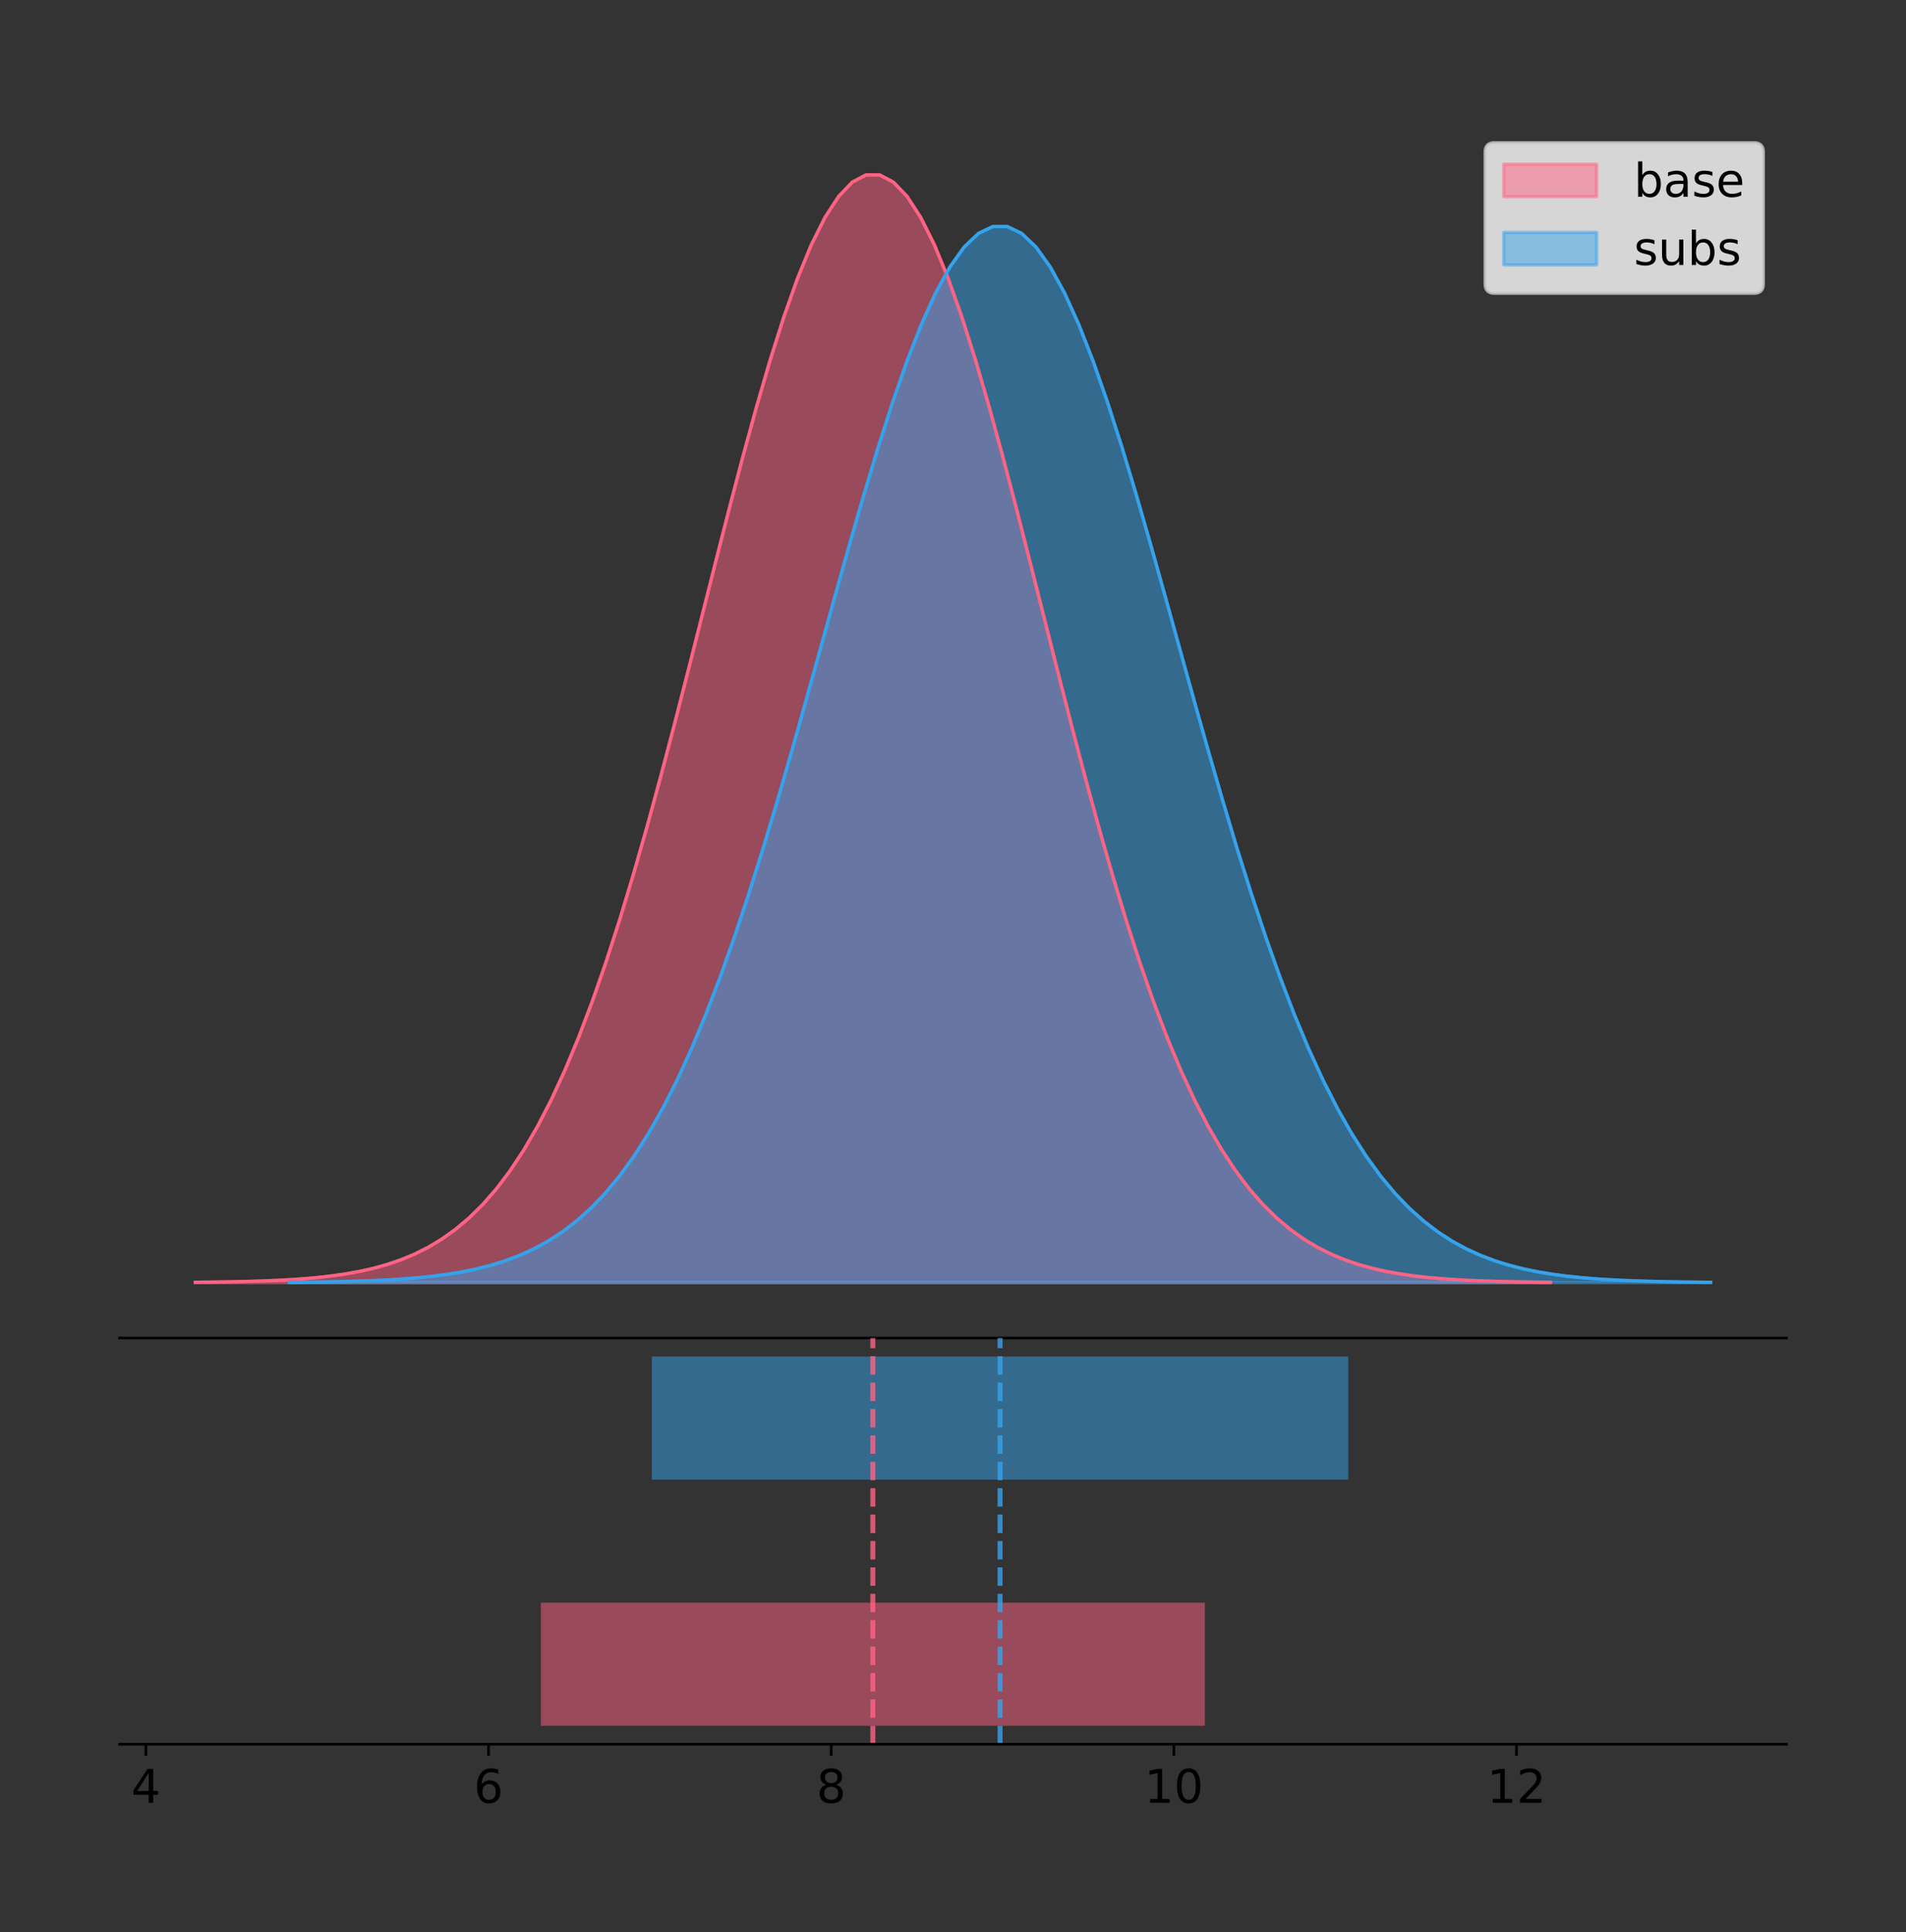 <?xml version="1.0" encoding="utf-8" standalone="no"?>
<!DOCTYPE svg PUBLIC "-//W3C//DTD SVG 1.1//EN"
  "http://www.w3.org/Graphics/SVG/1.1/DTD/svg11.dtd">
<!-- Created with matplotlib (https://matplotlib.org/) -->
<svg height="581.789pt" version="1.1" viewBox="0 0 574.2 581.789" width="574.2pt" xmlns="http://www.w3.org/2000/svg" xmlns:xlink="http://www.w3.org/1999/xlink">
 <rect x="0" y="0" width="574.2" height="581.789" fill="#333333" stroke="none"/>
 <defs>
  <style type="text/css">
*{stroke-linecap:butt;stroke-linejoin:round;}
  </style>
 </defs>
 <g id="figure_1">
  <g id="patch_1">
   <path d="M 0 581.789 
L 574.2 581.789 
L 574.2 0 
L 0 0 
z
" style="fill:none;"/>
  </g>
  <g id="axes_1">
   <g id="patch_2">
    <path d="M 36 402.93 
L 538.2 402.93 
L 538.2 36 
L 36 36 
z
" style="fill:none;"/>
   </g>
   <g id="PolyCollection_1">
    <defs>
     <path d="M 58.827 -195.538 
L 58.827 -195.65 
L 62.951 -195.692 
L 67.075 -195.749 
L 71.198 -195.825 
L 75.322 -195.925 
L 79.446 -196.058 
L 83.57 -196.23 
L 87.693 -196.455 
L 91.817 -196.744 
L 95.941 -197.115 
L 100.064 -197.585 
L 104.188 -198.179 
L 108.312 -198.923 
L 112.436 -199.848 
L 116.559 -200.99 
L 120.683 -202.39 
L 124.807 -204.093 
L 128.93 -206.151 
L 133.054 -208.617 
L 137.178 -211.552 
L 141.302 -215.017 
L 145.425 -219.078 
L 149.549 -223.801 
L 153.673 -229.25 
L 157.797 -235.488 
L 161.92 -242.572 
L 166.044 -250.552 
L 170.168 -259.468 
L 174.291 -269.344 
L 178.415 -280.192 
L 182.539 -292.002 
L 186.663 -304.744 
L 190.786 -318.365 
L 194.91 -332.786 
L 199.034 -347.901 
L 203.157 -363.58 
L 207.281 -379.667 
L 211.405 -395.98 
L 215.529 -412.318 
L 219.652 -428.462 
L 223.776 -444.18 
L 227.9 -459.23 
L 232.023 -473.372 
L 236.147 -486.366 
L 240.271 -497.987 
L 244.395 -508.025 
L 248.518 -516.294 
L 252.642 -522.64 
L 256.766 -526.94 
L 260.889 -529.111 
L 265.013 -529.111 
L 269.137 -526.94 
L 273.261 -522.64 
L 277.384 -516.294 
L 281.508 -508.025 
L 285.632 -497.987 
L 289.756 -486.366 
L 293.879 -473.372 
L 298.003 -459.23 
L 302.127 -444.18 
L 306.25 -428.462 
L 310.374 -412.318 
L 314.498 -395.98 
L 318.622 -379.667 
L 322.745 -363.58 
L 326.869 -347.901 
L 330.993 -332.786 
L 335.116 -318.365 
L 339.24 -304.744 
L 343.364 -292.002 
L 347.488 -280.192 
L 351.611 -269.344 
L 355.735 -259.468 
L 359.859 -250.552 
L 363.982 -242.572 
L 368.106 -235.488 
L 372.23 -229.25 
L 376.354 -223.801 
L 380.477 -219.078 
L 384.601 -215.017 
L 388.725 -211.552 
L 392.848 -208.617 
L 396.972 -206.151 
L 401.096 -204.093 
L 405.22 -202.39 
L 409.343 -200.99 
L 413.467 -199.848 
L 417.591 -198.923 
L 421.714 -198.179 
L 425.838 -197.585 
L 429.962 -197.115 
L 434.086 -196.744 
L 438.209 -196.455 
L 442.333 -196.23 
L 446.457 -196.058 
L 450.581 -195.925 
L 454.704 -195.825 
L 458.828 -195.749 
L 462.952 -195.692 
L 467.075 -195.65 
L 467.075 -195.538 
L 467.075 -195.538 
L 462.952 -195.538 
L 458.828 -195.538 
L 454.704 -195.538 
L 450.581 -195.538 
L 446.457 -195.538 
L 442.333 -195.538 
L 438.209 -195.538 
L 434.086 -195.538 
L 429.962 -195.538 
L 425.838 -195.538 
L 421.714 -195.538 
L 417.591 -195.538 
L 413.467 -195.538 
L 409.343 -195.538 
L 405.22 -195.538 
L 401.096 -195.538 
L 396.972 -195.538 
L 392.848 -195.538 
L 388.725 -195.538 
L 384.601 -195.538 
L 380.477 -195.538 
L 376.354 -195.538 
L 372.23 -195.538 
L 368.106 -195.538 
L 363.982 -195.538 
L 359.859 -195.538 
L 355.735 -195.538 
L 351.611 -195.538 
L 347.488 -195.538 
L 343.364 -195.538 
L 339.24 -195.538 
L 335.116 -195.538 
L 330.993 -195.538 
L 326.869 -195.538 
L 322.745 -195.538 
L 318.622 -195.538 
L 314.498 -195.538 
L 310.374 -195.538 
L 306.25 -195.538 
L 302.127 -195.538 
L 298.003 -195.538 
L 293.879 -195.538 
L 289.756 -195.538 
L 285.632 -195.538 
L 281.508 -195.538 
L 277.384 -195.538 
L 273.261 -195.538 
L 269.137 -195.538 
L 265.013 -195.538 
L 260.889 -195.538 
L 256.766 -195.538 
L 252.642 -195.538 
L 248.518 -195.538 
L 244.395 -195.538 
L 240.271 -195.538 
L 236.147 -195.538 
L 232.023 -195.538 
L 227.9 -195.538 
L 223.776 -195.538 
L 219.652 -195.538 
L 215.529 -195.538 
L 211.405 -195.538 
L 207.281 -195.538 
L 203.157 -195.538 
L 199.034 -195.538 
L 194.91 -195.538 
L 190.786 -195.538 
L 186.663 -195.538 
L 182.539 -195.538 
L 178.415 -195.538 
L 174.291 -195.538 
L 170.168 -195.538 
L 166.044 -195.538 
L 161.92 -195.538 
L 157.797 -195.538 
L 153.673 -195.538 
L 149.549 -195.538 
L 145.425 -195.538 
L 141.302 -195.538 
L 137.178 -195.538 
L 133.054 -195.538 
L 128.93 -195.538 
L 124.807 -195.538 
L 120.683 -195.538 
L 116.559 -195.538 
L 112.436 -195.538 
L 108.312 -195.538 
L 104.188 -195.538 
L 100.064 -195.538 
L 95.941 -195.538 
L 91.817 -195.538 
L 87.693 -195.538 
L 83.57 -195.538 
L 79.446 -195.538 
L 75.322 -195.538 
L 71.198 -195.538 
L 67.075 -195.538 
L 62.951 -195.538 
L 58.827 -195.538 
z
" id="mfe79c6c706" style="stroke:#ff6384;stroke-opacity:0.5;"/>
    </defs>
    <g clip-path="url(#p2f9f7a7f85)">
     <use style="fill:#ff6384;fill-opacity:0.5;stroke:#ff6384;stroke-opacity:0.5;" x="0" xlink:href="#mfe79c6c706" y="581.789"/>
    </g>
   </g>
   <g id="PolyCollection_2">
    <defs>
     <path d="M 87.189 -195.538 
L 87.189 -195.645 
L 91.514 -195.685 
L 95.839 -195.739 
L 100.164 -195.811 
L 104.489 -195.907 
L 108.814 -196.033 
L 113.139 -196.198 
L 117.464 -196.412 
L 121.789 -196.688 
L 126.114 -197.041 
L 130.439 -197.49 
L 134.765 -198.056 
L 139.09 -198.765 
L 143.415 -199.647 
L 147.74 -200.736 
L 152.065 -202.071 
L 156.39 -203.695 
L 160.715 -205.657 
L 165.04 -208.008 
L 169.365 -210.806 
L 173.69 -214.11 
L 178.015 -217.982 
L 182.341 -222.485 
L 186.666 -227.68 
L 190.991 -233.628 
L 195.316 -240.382 
L 199.641 -247.991 
L 203.966 -256.491 
L 208.291 -265.908 
L 212.616 -276.251 
L 216.941 -287.511 
L 221.266 -299.66 
L 225.591 -312.647 
L 229.917 -326.396 
L 234.242 -340.807 
L 238.567 -355.756 
L 242.892 -371.094 
L 247.217 -386.648 
L 251.542 -402.225 
L 255.867 -417.618 
L 260.192 -432.603 
L 264.517 -446.953 
L 268.842 -460.436 
L 273.168 -472.825 
L 277.493 -483.905 
L 281.818 -493.475 
L 286.143 -501.36 
L 290.468 -507.41 
L 294.793 -511.51 
L 299.118 -513.58 
L 303.443 -513.58 
L 307.768 -511.51 
L 312.093 -507.41 
L 316.418 -501.36 
L 320.744 -493.475 
L 325.069 -483.905 
L 329.394 -472.825 
L 333.719 -460.436 
L 338.044 -446.953 
L 342.369 -432.603 
L 346.694 -417.618 
L 351.019 -402.225 
L 355.344 -386.648 
L 359.669 -371.094 
L 363.994 -355.756 
L 368.32 -340.807 
L 372.645 -326.396 
L 376.97 -312.647 
L 381.295 -299.66 
L 385.62 -287.511 
L 389.945 -276.251 
L 394.27 -265.908 
L 398.595 -256.491 
L 402.92 -247.991 
L 407.245 -240.382 
L 411.57 -233.628 
L 415.896 -227.68 
L 420.221 -222.485 
L 424.546 -217.982 
L 428.871 -214.11 
L 433.196 -210.806 
L 437.521 -208.008 
L 441.846 -205.657 
L 446.171 -203.695 
L 450.496 -202.071 
L 454.821 -200.736 
L 459.147 -199.647 
L 463.472 -198.765 
L 467.797 -198.056 
L 472.122 -197.49 
L 476.447 -197.041 
L 480.772 -196.688 
L 485.097 -196.412 
L 489.422 -196.198 
L 493.747 -196.033 
L 498.072 -195.907 
L 502.397 -195.811 
L 506.723 -195.739 
L 511.048 -195.685 
L 515.373 -195.645 
L 515.373 -195.538 
L 515.373 -195.538 
L 511.048 -195.538 
L 506.723 -195.538 
L 502.397 -195.538 
L 498.072 -195.538 
L 493.747 -195.538 
L 489.422 -195.538 
L 485.097 -195.538 
L 480.772 -195.538 
L 476.447 -195.538 
L 472.122 -195.538 
L 467.797 -195.538 
L 463.472 -195.538 
L 459.147 -195.538 
L 454.821 -195.538 
L 450.496 -195.538 
L 446.171 -195.538 
L 441.846 -195.538 
L 437.521 -195.538 
L 433.196 -195.538 
L 428.871 -195.538 
L 424.546 -195.538 
L 420.221 -195.538 
L 415.896 -195.538 
L 411.57 -195.538 
L 407.245 -195.538 
L 402.92 -195.538 
L 398.595 -195.538 
L 394.27 -195.538 
L 389.945 -195.538 
L 385.62 -195.538 
L 381.295 -195.538 
L 376.97 -195.538 
L 372.645 -195.538 
L 368.32 -195.538 
L 363.994 -195.538 
L 359.669 -195.538 
L 355.344 -195.538 
L 351.019 -195.538 
L 346.694 -195.538 
L 342.369 -195.538 
L 338.044 -195.538 
L 333.719 -195.538 
L 329.394 -195.538 
L 325.069 -195.538 
L 320.744 -195.538 
L 316.418 -195.538 
L 312.093 -195.538 
L 307.768 -195.538 
L 303.443 -195.538 
L 299.118 -195.538 
L 294.793 -195.538 
L 290.468 -195.538 
L 286.143 -195.538 
L 281.818 -195.538 
L 277.493 -195.538 
L 273.168 -195.538 
L 268.842 -195.538 
L 264.517 -195.538 
L 260.192 -195.538 
L 255.867 -195.538 
L 251.542 -195.538 
L 247.217 -195.538 
L 242.892 -195.538 
L 238.567 -195.538 
L 234.242 -195.538 
L 229.917 -195.538 
L 225.591 -195.538 
L 221.266 -195.538 
L 216.941 -195.538 
L 212.616 -195.538 
L 208.291 -195.538 
L 203.966 -195.538 
L 199.641 -195.538 
L 195.316 -195.538 
L 190.991 -195.538 
L 186.666 -195.538 
L 182.341 -195.538 
L 178.015 -195.538 
L 173.69 -195.538 
L 169.365 -195.538 
L 165.04 -195.538 
L 160.715 -195.538 
L 156.39 -195.538 
L 152.065 -195.538 
L 147.74 -195.538 
L 143.415 -195.538 
L 139.09 -195.538 
L 134.765 -195.538 
L 130.439 -195.538 
L 126.114 -195.538 
L 121.789 -195.538 
L 117.464 -195.538 
L 113.139 -195.538 
L 108.814 -195.538 
L 104.489 -195.538 
L 100.164 -195.538 
L 95.839 -195.538 
L 91.514 -195.538 
L 87.189 -195.538 
z
" id="m5397f751f6" style="stroke:#36a2eb;stroke-opacity:0.5;"/>
    </defs>
    <g clip-path="url(#p2f9f7a7f85)">
     <use style="fill:#36a2eb;fill-opacity:0.5;stroke:#36a2eb;stroke-opacity:0.5;" x="0" xlink:href="#m5397f751f6" y="581.789"/>
    </g>
   </g>
   <g id="line2d_1">
    <path clip-path="url(#p2f9f7a7f85)" d="M 58.827 386.139 
L 62.951 386.097 
L 67.075 386.04 
L 71.198 385.965 
L 75.322 385.864 
L 79.446 385.732 
L 83.57 385.559 
L 87.693 385.334 
L 91.817 385.045 
L 95.941 384.675 
L 100.064 384.204 
L 104.188 383.61 
L 108.312 382.867 
L 112.436 381.941 
L 116.559 380.799 
L 120.683 379.399 
L 124.807 377.696 
L 128.93 375.639 
L 133.054 373.172 
L 137.178 370.238 
L 141.302 366.772 
L 145.425 362.711 
L 149.549 357.989 
L 153.673 352.539 
L 157.797 346.301 
L 161.92 339.217 
L 166.044 331.237 
L 170.168 322.322 
L 174.291 312.445 
L 178.415 301.597 
L 182.539 289.787 
L 186.663 277.045 
L 190.786 263.424 
L 194.91 249.004 
L 199.034 233.888 
L 203.157 218.209 
L 207.281 202.123 
L 211.405 185.809 
L 215.529 169.471 
L 219.652 153.327 
L 223.776 137.61 
L 227.9 122.559 
L 232.023 108.418 
L 236.147 95.423 
L 240.271 83.803 
L 244.395 73.765 
L 248.518 65.495 
L 252.642 59.15 
L 256.766 54.85 
L 260.889 52.679 
L 265.013 52.679 
L 269.137 54.85 
L 273.261 59.15 
L 277.384 65.495 
L 281.508 73.765 
L 285.632 83.803 
L 289.756 95.423 
L 293.879 108.418 
L 298.003 122.559 
L 302.127 137.61 
L 306.25 153.327 
L 310.374 169.471 
L 314.498 185.809 
L 318.622 202.123 
L 322.745 218.209 
L 326.869 233.888 
L 330.993 249.004 
L 335.116 263.424 
L 339.24 277.045 
L 343.364 289.787 
L 347.488 301.597 
L 351.611 312.445 
L 355.735 322.322 
L 359.859 331.237 
L 363.982 339.217 
L 368.106 346.301 
L 372.23 352.539 
L 376.354 357.989 
L 380.477 362.711 
L 384.601 366.772 
L 388.725 370.238 
L 392.848 373.172 
L 396.972 375.639 
L 401.096 377.696 
L 405.22 379.399 
L 409.343 380.799 
L 413.467 381.941 
L 417.591 382.867 
L 421.714 383.61 
L 425.838 384.204 
L 429.962 384.675 
L 434.086 385.045 
L 438.209 385.334 
L 442.333 385.559 
L 446.457 385.732 
L 450.581 385.864 
L 454.704 385.965 
L 458.828 386.04 
L 462.952 386.097 
L 467.075 386.139 
" style="fill:none;stroke:#ff6384;stroke-linecap:square;"/>
   </g>
   <g id="line2d_2">
    <path clip-path="url(#p2f9f7a7f85)" d="M 87.189 386.145 
L 91.514 386.104 
L 95.839 386.05 
L 100.164 385.978 
L 104.489 385.882 
L 108.814 385.756 
L 113.139 385.591 
L 117.464 385.377 
L 121.789 385.101 
L 126.114 384.748 
L 130.439 384.299 
L 134.765 383.733 
L 139.09 383.024 
L 143.415 382.142 
L 147.74 381.053 
L 152.065 379.718 
L 156.39 378.094 
L 160.715 376.133 
L 165.04 373.781 
L 169.365 370.983 
L 173.69 367.679 
L 178.015 363.807 
L 182.341 359.305 
L 186.666 354.109 
L 190.991 348.161 
L 195.316 341.407 
L 199.641 333.798 
L 203.966 325.298 
L 208.291 315.882 
L 212.616 305.539 
L 216.941 294.279 
L 221.266 282.13 
L 225.591 269.143 
L 229.917 255.394 
L 234.242 240.982 
L 238.567 226.033 
L 242.892 210.695 
L 247.217 195.142 
L 251.542 179.564 
L 255.867 164.172 
L 260.192 149.186 
L 264.517 134.836 
L 268.842 121.354 
L 273.168 108.964 
L 277.493 97.885 
L 281.818 88.314 
L 286.143 80.429 
L 290.468 74.379 
L 294.793 70.28 
L 299.118 68.21 
L 303.443 68.21 
L 307.768 70.28 
L 312.093 74.379 
L 316.418 80.429 
L 320.744 88.314 
L 325.069 97.885 
L 329.394 108.964 
L 333.719 121.354 
L 338.044 134.836 
L 342.369 149.186 
L 346.694 164.172 
L 351.019 179.564 
L 355.344 195.142 
L 359.669 210.695 
L 363.994 226.033 
L 368.32 240.982 
L 372.645 255.394 
L 376.97 269.143 
L 381.295 282.13 
L 385.62 294.279 
L 389.945 305.539 
L 394.27 315.882 
L 398.595 325.298 
L 402.92 333.798 
L 407.245 341.407 
L 411.57 348.161 
L 415.896 354.109 
L 420.221 359.305 
L 424.546 363.807 
L 428.871 367.679 
L 433.196 370.983 
L 437.521 373.781 
L 441.846 376.133 
L 446.171 378.094 
L 450.496 379.718 
L 454.821 381.053 
L 459.147 382.142 
L 463.472 383.024 
L 467.797 383.733 
L 472.122 384.299 
L 476.447 384.748 
L 480.772 385.101 
L 485.097 385.377 
L 489.422 385.591 
L 493.747 385.756 
L 498.072 385.882 
L 502.397 385.978 
L 506.723 386.05 
L 511.048 386.104 
L 515.373 386.145 
" style="fill:none;stroke:#36a2eb;stroke-linecap:square;"/>
   </g>
   <g id="patch_3">
    <path d="M 36 402.93 
L 538.2 402.93 
" style="fill:none;stroke:#000000;stroke-linecap:square;stroke-linejoin:miter;stroke-width:0.8;"/>
   </g>
   <g id="legend_1">
    <g id="patch_4">
     <path d="M 450.225 88.299 
L 528.4 88.299 
Q 531.2 88.299 531.2 85.499 
L 531.2 45.8 
Q 531.2 43 528.4 43 
L 450.225 43 
Q 447.425 43 447.425 45.8 
L 447.425 85.499 
Q 447.425 88.299 450.225 88.299 
z
" style="fill:#ffffff;opacity:0.8;stroke:#cccccc;stroke-linejoin:miter;"/>
    </g>
    <g id="patch_5">
     <path d="M 453.025 59.238 
L 481.025 59.238 
L 481.025 49.438 
L 453.025 49.438 
z
" style="fill:#ff6384;opacity:0.5;stroke:#ff6384;stroke-linejoin:miter;"/>
    </g>
    <g id="text_1">
     <!-- base -->
     <defs>
      <path d="M 48.688 27.297 
Q 48.688 37.203 44.609 42.844 
Q 40.531 48.484 33.406 48.484 
Q 26.266 48.484 22.188 42.844 
Q 18.109 37.203 18.109 27.297 
Q 18.109 17.391 22.188 11.75 
Q 26.266 6.109 33.406 6.109 
Q 40.531 6.109 44.609 11.75 
Q 48.688 17.391 48.688 27.297 
z
M 18.109 46.391 
Q 20.953 51.266 25.266 53.625 
Q 29.594 56 35.594 56 
Q 45.562 56 51.781 48.094 
Q 58.016 40.188 58.016 27.297 
Q 58.016 14.406 51.781 6.484 
Q 45.562 -1.422 35.594 -1.422 
Q 29.594 -1.422 25.266 0.953 
Q 20.953 3.328 18.109 8.203 
L 18.109 0 
L 9.078 0 
L 9.078 75.984 
L 18.109 75.984 
z
" id="DejaVuSans-98"/>
      <path d="M 34.281 27.484 
Q 23.391 27.484 19.188 25 
Q 14.984 22.516 14.984 16.5 
Q 14.984 11.719 18.141 8.906 
Q 21.297 6.109 26.703 6.109 
Q 34.188 6.109 38.703 11.406 
Q 43.219 16.703 43.219 25.484 
L 43.219 27.484 
z
M 52.203 31.203 
L 52.203 0 
L 43.219 0 
L 43.219 8.297 
Q 40.141 3.328 35.547 0.953 
Q 30.953 -1.422 24.312 -1.422 
Q 15.922 -1.422 10.953 3.297 
Q 6 8.016 6 15.922 
Q 6 25.141 12.172 29.828 
Q 18.359 34.516 30.609 34.516 
L 43.219 34.516 
L 43.219 35.406 
Q 43.219 41.609 39.141 45 
Q 35.062 48.391 27.688 48.391 
Q 23 48.391 18.547 47.266 
Q 14.109 46.141 10.016 43.891 
L 10.016 52.203 
Q 14.938 54.109 19.578 55.047 
Q 24.219 56 28.609 56 
Q 40.484 56 46.344 49.844 
Q 52.203 43.703 52.203 31.203 
z
" id="DejaVuSans-97"/>
      <path d="M 44.281 53.078 
L 44.281 44.578 
Q 40.484 46.531 36.375 47.5 
Q 32.281 48.484 27.875 48.484 
Q 21.188 48.484 17.844 46.438 
Q 14.5 44.391 14.5 40.281 
Q 14.5 37.156 16.891 35.375 
Q 19.281 33.594 26.516 31.984 
L 29.594 31.297 
Q 39.156 29.25 43.188 25.516 
Q 47.219 21.781 47.219 15.094 
Q 47.219 7.469 41.188 3.016 
Q 35.156 -1.422 24.609 -1.422 
Q 20.219 -1.422 15.453 -0.562 
Q 10.688 0.297 5.422 2 
L 5.422 11.281 
Q 10.406 8.688 15.234 7.391 
Q 20.062 6.109 24.812 6.109 
Q 31.156 6.109 34.562 8.281 
Q 37.984 10.453 37.984 14.406 
Q 37.984 18.062 35.516 20.016 
Q 33.062 21.969 24.703 23.781 
L 21.578 24.516 
Q 13.234 26.266 9.516 29.906 
Q 5.812 33.547 5.812 39.891 
Q 5.812 47.609 11.281 51.797 
Q 16.75 56 26.812 56 
Q 31.781 56 36.172 55.266 
Q 40.578 54.547 44.281 53.078 
z
" id="DejaVuSans-115"/>
      <path d="M 56.203 29.594 
L 56.203 25.203 
L 14.891 25.203 
Q 15.484 15.922 20.484 11.062 
Q 25.484 6.203 34.422 6.203 
Q 39.594 6.203 44.453 7.469 
Q 49.312 8.734 54.109 11.281 
L 54.109 2.781 
Q 49.266 0.734 44.188 -0.344 
Q 39.109 -1.422 33.891 -1.422 
Q 20.797 -1.422 13.156 6.188 
Q 5.516 13.812 5.516 26.812 
Q 5.516 40.234 12.766 48.109 
Q 20.016 56 32.328 56 
Q 43.359 56 49.781 48.891 
Q 56.203 41.797 56.203 29.594 
z
M 47.219 32.234 
Q 47.125 39.594 43.094 43.984 
Q 39.062 48.391 32.422 48.391 
Q 24.906 48.391 20.391 44.141 
Q 15.875 39.891 15.188 32.172 
z
" id="DejaVuSans-101"/>
     </defs>
     <g transform="translate(492.225 59.238)scale(0.14 -0.14)">
      <use xlink:href="#DejaVuSans-98"/>
      <use x="63.477" xlink:href="#DejaVuSans-97"/>
      <use x="124.756" xlink:href="#DejaVuSans-115"/>
      <use x="176.855" xlink:href="#DejaVuSans-101"/>
     </g>
    </g>
    <g id="patch_6">
     <path d="M 453.025 79.787 
L 481.025 79.787 
L 481.025 69.987 
L 453.025 69.987 
z
" style="fill:#36a2eb;opacity:0.5;stroke:#36a2eb;stroke-linejoin:miter;"/>
    </g>
    <g id="text_2">
     <!-- subs -->
     <defs>
      <path d="M 8.5 21.578 
L 8.5 54.688 
L 17.484 54.688 
L 17.484 21.922 
Q 17.484 14.156 20.5 10.266 
Q 23.531 6.391 29.594 6.391 
Q 36.859 6.391 41.078 11.031 
Q 45.312 15.672 45.312 23.688 
L 45.312 54.688 
L 54.297 54.688 
L 54.297 0 
L 45.312 0 
L 45.312 8.406 
Q 42.047 3.422 37.719 1 
Q 33.406 -1.422 27.688 -1.422 
Q 18.266 -1.422 13.375 4.438 
Q 8.5 10.297 8.5 21.578 
z
M 31.109 56 
z
" id="DejaVuSans-117"/>
     </defs>
     <g transform="translate(492.225 79.787)scale(0.14 -0.14)">
      <use xlink:href="#DejaVuSans-115"/>
      <use x="52.1" xlink:href="#DejaVuSans-117"/>
      <use x="115.479" xlink:href="#DejaVuSans-98"/>
      <use x="178.955" xlink:href="#DejaVuSans-115"/>
     </g>
    </g>
   </g>
  </g>
  <g id="axes_2">
   <g id="patch_7">
    <path d="M 36 525.24 
L 538.2 525.24 
L 538.2 402.93 
L 36 402.93 
z
" style="fill:none;"/>
   </g>
   <g id="patch_8">
    <path clip-path="url(#p228304c66a)" d="M 162.931 519.68 
L 362.972 519.68 
L 362.972 482.617 
L 162.931 482.617 
z
" style="fill:#ff6384;opacity:0.5;"/>
   </g>
   <g id="patch_9">
    <path clip-path="url(#p228304c66a)" d="M 196.375 445.553 
L 406.186 445.553 
L 406.186 408.49 
L 196.375 408.49 
z
" style="fill:#36a2eb;opacity:0.5;"/>
   </g>
   <g id="matplotlib.axis_1">
    <g id="xtick_1">
     <g id="line2d_3">
      <defs>
       <path d="M 0 0 
L 0 3.5 
" id="mb4e9761308" style="stroke:#000000;stroke-width:0.8;"/>
      </defs>
      <g>
       <use style="stroke:#000000;stroke-width:0.8;" x="43.954" xlink:href="#mb4e9761308" y="525.24"/>
      </g>
     </g>
     <g id="text_3">
      <!-- 4 -->
      <defs>
       <path d="M 37.797 64.312 
L 12.891 25.391 
L 37.797 25.391 
z
M 35.203 72.906 
L 47.609 72.906 
L 47.609 25.391 
L 58.016 25.391 
L 58.016 17.188 
L 47.609 17.188 
L 47.609 0 
L 37.797 0 
L 37.797 17.188 
L 4.891 17.188 
L 4.891 26.703 
z
" id="DejaVuSans-52"/>
      </defs>
      <g transform="translate(39.5 542.878)scale(0.14 -0.14)">
       <use xlink:href="#DejaVuSans-52"/>
      </g>
     </g>
    </g>
    <g id="xtick_2">
     <g id="line2d_4">
      <g>
       <use style="stroke:#000000;stroke-width:0.8;" x="147.184" xlink:href="#mb4e9761308" y="525.24"/>
      </g>
     </g>
     <g id="text_4">
      <!-- 6 -->
      <defs>
       <path d="M 33.016 40.375 
Q 26.375 40.375 22.484 35.828 
Q 18.609 31.297 18.609 23.391 
Q 18.609 15.531 22.484 10.953 
Q 26.375 6.391 33.016 6.391 
Q 39.656 6.391 43.531 10.953 
Q 47.406 15.531 47.406 23.391 
Q 47.406 31.297 43.531 35.828 
Q 39.656 40.375 33.016 40.375 
z
M 52.594 71.297 
L 52.594 62.312 
Q 48.875 64.062 45.094 64.984 
Q 41.312 65.922 37.594 65.922 
Q 27.828 65.922 22.672 59.328 
Q 17.531 52.734 16.797 39.406 
Q 19.672 43.656 24.016 45.922 
Q 28.375 48.188 33.594 48.188 
Q 44.578 48.188 50.953 41.516 
Q 57.328 34.859 57.328 23.391 
Q 57.328 12.156 50.688 5.359 
Q 44.047 -1.422 33.016 -1.422 
Q 20.359 -1.422 13.672 8.266 
Q 6.984 17.969 6.984 36.375 
Q 6.984 53.656 15.188 63.938 
Q 23.391 74.219 37.203 74.219 
Q 40.922 74.219 44.703 73.484 
Q 48.484 72.75 52.594 71.297 
z
" id="DejaVuSans-54"/>
      </defs>
      <g transform="translate(142.73 542.878)scale(0.14 -0.14)">
       <use xlink:href="#DejaVuSans-54"/>
      </g>
     </g>
    </g>
    <g id="xtick_3">
     <g id="line2d_5">
      <g>
       <use style="stroke:#000000;stroke-width:0.8;" x="250.414" xlink:href="#mb4e9761308" y="525.24"/>
      </g>
     </g>
     <g id="text_5">
      <!-- 8 -->
      <defs>
       <path d="M 31.781 34.625 
Q 24.75 34.625 20.719 30.859 
Q 16.703 27.094 16.703 20.516 
Q 16.703 13.922 20.719 10.156 
Q 24.75 6.391 31.781 6.391 
Q 38.812 6.391 42.859 10.172 
Q 46.922 13.969 46.922 20.516 
Q 46.922 27.094 42.891 30.859 
Q 38.875 34.625 31.781 34.625 
z
M 21.922 38.812 
Q 15.578 40.375 12.031 44.719 
Q 8.5 49.078 8.5 55.328 
Q 8.5 64.062 14.719 69.141 
Q 20.953 74.219 31.781 74.219 
Q 42.672 74.219 48.875 69.141 
Q 55.078 64.062 55.078 55.328 
Q 55.078 49.078 51.531 44.719 
Q 48 40.375 41.703 38.812 
Q 48.828 37.156 52.797 32.312 
Q 56.781 27.484 56.781 20.516 
Q 56.781 9.906 50.312 4.234 
Q 43.844 -1.422 31.781 -1.422 
Q 19.734 -1.422 13.25 4.234 
Q 6.781 9.906 6.781 20.516 
Q 6.781 27.484 10.781 32.312 
Q 14.797 37.156 21.922 38.812 
z
M 18.312 54.391 
Q 18.312 48.734 21.844 45.562 
Q 25.391 42.391 31.781 42.391 
Q 38.141 42.391 41.719 45.562 
Q 45.312 48.734 45.312 54.391 
Q 45.312 60.062 41.719 63.234 
Q 38.141 66.406 31.781 66.406 
Q 25.391 66.406 21.844 63.234 
Q 18.312 60.062 18.312 54.391 
z
" id="DejaVuSans-56"/>
      </defs>
      <g transform="translate(245.96 542.878)scale(0.14 -0.14)">
       <use xlink:href="#DejaVuSans-56"/>
      </g>
     </g>
    </g>
    <g id="xtick_4">
     <g id="line2d_6">
      <g>
       <use style="stroke:#000000;stroke-width:0.8;" x="353.644" xlink:href="#mb4e9761308" y="525.24"/>
      </g>
     </g>
     <g id="text_6">
      <!-- 10 -->
      <defs>
       <path d="M 12.406 8.297 
L 28.516 8.297 
L 28.516 63.922 
L 10.984 60.406 
L 10.984 69.391 
L 28.422 72.906 
L 38.281 72.906 
L 38.281 8.297 
L 54.391 8.297 
L 54.391 0 
L 12.406 0 
z
" id="DejaVuSans-49"/>
       <path d="M 31.781 66.406 
Q 24.172 66.406 20.328 58.906 
Q 16.5 51.422 16.5 36.375 
Q 16.5 21.391 20.328 13.891 
Q 24.172 6.391 31.781 6.391 
Q 39.453 6.391 43.281 13.891 
Q 47.125 21.391 47.125 36.375 
Q 47.125 51.422 43.281 58.906 
Q 39.453 66.406 31.781 66.406 
z
M 31.781 74.219 
Q 44.047 74.219 50.516 64.516 
Q 56.984 54.828 56.984 36.375 
Q 56.984 17.969 50.516 8.266 
Q 44.047 -1.422 31.781 -1.422 
Q 19.531 -1.422 13.062 8.266 
Q 6.594 17.969 6.594 36.375 
Q 6.594 54.828 13.062 64.516 
Q 19.531 74.219 31.781 74.219 
z
" id="DejaVuSans-48"/>
      </defs>
      <g transform="translate(344.737 542.878)scale(0.14 -0.14)">
       <use xlink:href="#DejaVuSans-49"/>
       <use x="63.623" xlink:href="#DejaVuSans-48"/>
      </g>
     </g>
    </g>
    <g id="xtick_5">
     <g id="line2d_7">
      <g>
       <use style="stroke:#000000;stroke-width:0.8;" x="456.874" xlink:href="#mb4e9761308" y="525.24"/>
      </g>
     </g>
     <g id="text_7">
      <!-- 12 -->
      <defs>
       <path d="M 19.188 8.297 
L 53.609 8.297 
L 53.609 0 
L 7.328 0 
L 7.328 8.297 
Q 12.938 14.109 22.625 23.891 
Q 32.328 33.688 34.812 36.531 
Q 39.547 41.844 41.422 45.531 
Q 43.312 49.219 43.312 52.781 
Q 43.312 58.594 39.234 62.25 
Q 35.156 65.922 28.609 65.922 
Q 23.969 65.922 18.812 64.312 
Q 13.672 62.703 7.812 59.422 
L 7.812 69.391 
Q 13.766 71.781 18.938 73 
Q 24.125 74.219 28.422 74.219 
Q 39.75 74.219 46.484 68.547 
Q 53.219 62.891 53.219 53.422 
Q 53.219 48.922 51.531 44.891 
Q 49.859 40.875 45.406 35.406 
Q 44.188 33.984 37.641 27.219 
Q 31.109 20.453 19.188 8.297 
z
" id="DejaVuSans-50"/>
      </defs>
      <g transform="translate(447.967 542.878)scale(0.14 -0.14)">
       <use xlink:href="#DejaVuSans-49"/>
       <use x="63.623" xlink:href="#DejaVuSans-50"/>
      </g>
     </g>
    </g>
   </g>
   <g id="line2d_8">
    <path clip-path="url(#p228304c66a)" d="M 262.951 525.24 
L 262.951 402.93 
" style="fill:none;stroke:#ff6384;stroke-dasharray:5.55,2.4;stroke-dashoffset:0;stroke-opacity:0.8;stroke-width:1.5;"/>
   </g>
   <g id="line2d_9">
    <path clip-path="url(#p228304c66a)" d="M 301.281 525.24 
L 301.281 402.93 
" style="fill:none;stroke:#36a2eb;stroke-dasharray:5.55,2.4;stroke-dashoffset:0;stroke-opacity:0.8;stroke-width:1.5;"/>
   </g>
   <g id="patch_10">
    <path d="M 36 525.24 
L 538.2 525.24 
" style="fill:none;stroke:#000000;stroke-linecap:square;stroke-linejoin:miter;stroke-width:0.8;"/>
   </g>
  </g>
 </g>
 <defs>
  <clipPath id="p2f9f7a7f85">
   <rect height="366.93" width="502.2" x="36" y="36"/>
  </clipPath>
  <clipPath id="p228304c66a">
   <rect height="122.31" width="502.2" x="36" y="402.93"/>
  </clipPath>
 </defs>
</svg>
